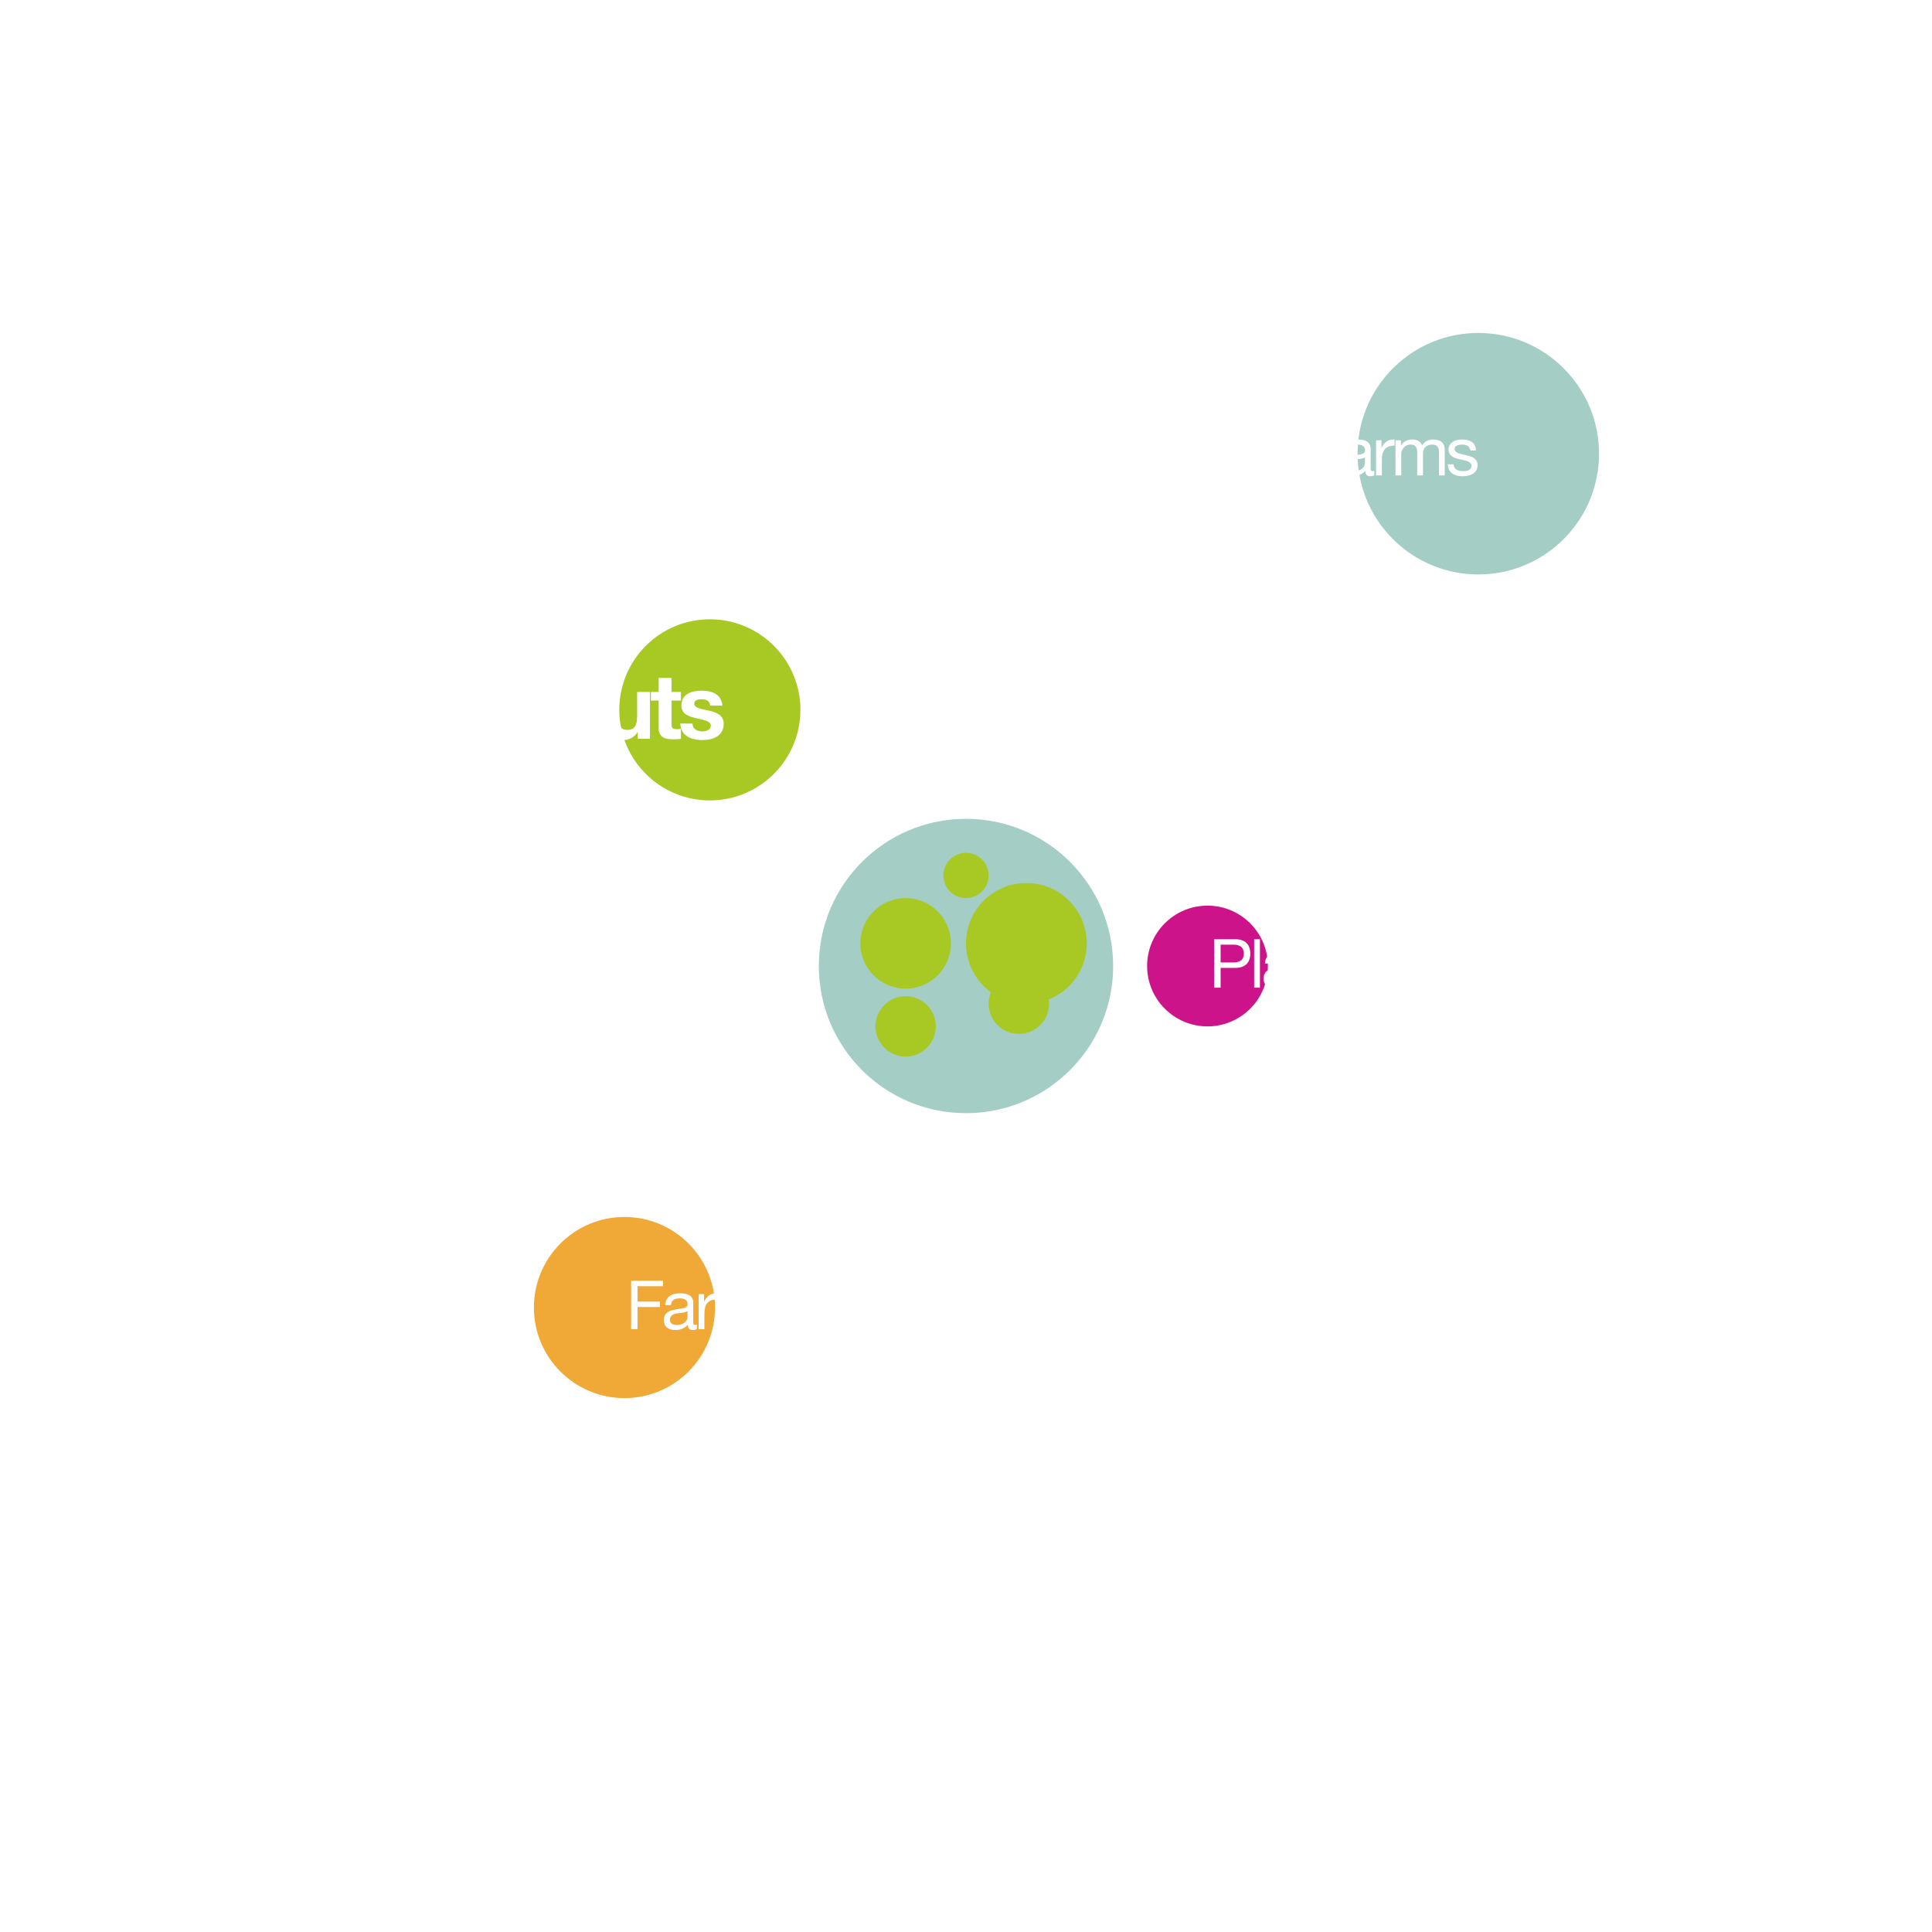 <?xml version="1.0" encoding="utf-8"?>
<!-- Generator: Adobe Illustrator 16.0.0, SVG Export Plug-In . SVG Version: 6.00 Build 0)  -->
<!DOCTYPE svg PUBLIC "-//W3C//DTD SVG 1.1//EN" "http://www.w3.org/Graphics/SVG/1.1/DTD/svg11.dtd">
<svg version="1.1" id="_x37_" xmlns="http://www.w3.org/2000/svg" xmlns:xlink="http://www.w3.org/1999/xlink" x="0px" y="0px"
	 width="1024px" height="1024px" viewBox="0 0 1024 1024" enable-background="new 0 0 1024 1024" xml:space="preserve">
<pattern  x="448.5" y="576.5" width="129" height="130" patternUnits="userSpaceOnUse" id="New_Pattern_Swatch_1" viewBox="0 -130 129 130" overflow="visible">
	<g>
		<polygon fill="none" points="0,0 129,0 129,-130 0,-130 		"/>
		<g>
			<polygon fill="none" points="0,-130 129,-130 129,0 0,0 			"/>
			<polygon fill="#CC138A" points="129,-130 0,-130 0,0 129,0 			"/>
		</g>
	</g>
</pattern>
<pattern  x="448.5" y="576.5" width="129" height="130" patternUnits="userSpaceOnUse" id="New_Pattern_Swatch_2" viewBox="0 -130 129 130" overflow="visible">
	<g>
		<polygon fill="none" points="0,0 129,0 129,-130 0,-130 		"/>
		<g>
			<polygon fill="none" points="0,-130 129,-130 129,0 0,0 			"/>
			<polygon fill="#F0A836" points="129,-130 0,-130 0,0 129,0 			"/>
		</g>
	</g>
</pattern>
<pattern  x="448.5" y="576.5" width="129" height="130" patternUnits="userSpaceOnUse" id="New_Pattern_Swatch_3" viewBox="0 -130 129 130" overflow="visible">
	<g>
		<polygon fill="none" points="0,0 129,0 129,-130 0,-130 		"/>
		<g>
			<polygon fill="none" points="0,-130 129,-130 129,0 0,0 			"/>
			<polygon fill="#A4CDC6" points="129,-130 0,-130 0,0 129,0 			"/>
		</g>
	</g>
</pattern>
<pattern  x="448.5" y="576.5" width="129" height="130" patternUnits="userSpaceOnUse" id="New_Pattern_Swatch_4" viewBox="0 -130 129 130" overflow="visible">
	<g>
		<polygon fill="none" points="0,0 129,0 129,-130 0,-130 		"/>
		<g>
			<polygon fill="none" points="0,-130 129,-130 129,0 0,0 			"/>
			<polygon fill="#a8c924" points="129,-130 0,-130 0,0 129,0 			"/>
		</g>
	</g>
</pattern>
<circle fill="none" stroke="#FFFFFF" stroke-miterlimit="10" cx="512" cy="512" r="384"/>
<circle fill="none" stroke="#FFFFFF" stroke-miterlimit="10" cx="512" cy="512" r="256"/>
<circle fill="none" stroke="#FFFFFF" stroke-miterlimit="10" cx="512" cy="512" r="128"/>
<pattern  id="SVGID_1_" xlink:href="#New_Pattern_Swatch_3" patternTransform="matrix(1 0 0 -1 -319.5 -15613.52)">
</pattern>
<path fill="url(#SVGID_1_)" d="M828.781,285.727c-24.994,24.997-65.515,24.997-90.51,0.001
	c-24.992-24.991-24.995-65.516,0.002-90.507c24.991-24.996,65.517-24.995,90.508-0.002
	C853.778,220.212,853.774,260.734,828.781,285.727z"/>
<pattern  id="SVGID_2_" xlink:href="#New_Pattern_Swatch_2" patternTransform="matrix(1 0 0 -1 -319.5 -15613.52)">
</pattern>
<circle fill="url(#SVGID_2_)" cx="330.979" cy="693.021" r="48"/>
<pattern  id="SVGID_3_" xlink:href="#New_Pattern_Swatch_1" patternTransform="matrix(1 0 0 -1 -319.5 -15613.52)">
</pattern>
<path fill="url(#SVGID_3_)" d="M639.997,544.003c-17.672-0.001-31.997-14.327-32-32c0-17.673,14.328-31.999,32-32.001
	c17.675,0.003,32,14.328,32.003,32.002C671.997,529.676,657.676,544.002,639.997,544.003z"/>
<path fill="none" stroke="#FFFFFF" stroke-width="4" stroke-miterlimit="10" d="M376.233,376.235
	C576.181,176.289,799.056,74.983,874.036,149.962c74.979,74.979-26.325,297.854-226.273,497.803
	c-199.948,199.949-422.82,301.253-497.804,226.272C74.981,799.058,176.282,576.188,376.233,376.235z"/>
<pattern  id="SVGID_4_" xlink:href="#New_Pattern_Swatch_4" patternTransform="matrix(1 0 0 -1 -319.5 -15613.52)">
</pattern>
<path fill="url(#SVGID_4_)" d="M376.236,424.233c-26.512,0.001-48.001-21.487-48.001-48c0-26.508,21.489-48,48-47.998
	c26.509-0.003,48,21.49,48,47.998C424.237,402.746,402.744,424.233,376.236,424.233z"/>
<pattern  id="SVGID_5_" xlink:href="#New_Pattern_Swatch_3" patternTransform="matrix(1 0 0 -1 -319.5 -15613.52)">
</pattern>
<path fill="url(#SVGID_5_)" d="M512,590c-43.081,0.003-78.002-34.917-78.001-78.001c0-43.077,34.921-78.004,78-77.999
	c43.077-0.005,78.003,34.922,78.001,77.999C590.002,555.083,555.077,590.002,512,590z"/>
<pattern  id="SVGID_6_" xlink:href="#New_Pattern_Swatch_4" patternTransform="matrix(1 0 0 -1 -319.5 -15613.52)">
</pattern>
<circle fill="url(#SVGID_6_)" cx="544" cy="500" r="32"/>
<pattern  id="SVGID_7_" xlink:href="#New_Pattern_Swatch_4" patternTransform="matrix(1 0 0 -1 -319.5 -15613.52)">
</pattern>
<circle fill="url(#SVGID_7_)" cx="480" cy="500" r="24"/>
<pattern  id="SVGID_8_" xlink:href="#New_Pattern_Swatch_4" patternTransform="matrix(1 0 0 -1 -319.5 -15613.52)">
</pattern>
<circle fill="url(#SVGID_8_)" cx="480" cy="544" r="16"/>
<pattern  id="SVGID_9_" xlink:href="#New_Pattern_Swatch_4" patternTransform="matrix(1 0 0 -1 -319.5 -15613.52)">
</pattern>
<circle fill="url(#SVGID_9_)" cx="512" cy="464" r="12"/>
<pattern  id="SVGID_10_" xlink:href="#New_Pattern_Swatch_4" patternTransform="matrix(1 0 0 -1 -319.5 -15613.52)">
</pattern>
<circle fill="url(#SVGID_10_)" cx="540" cy="532" r="16"/>
<g>
	<path fill="#FFFFFF" d="M632.436,226.275h3.779l10.043,25.701h-3.779l-2.809-7.739h-10.869l-2.881,7.739h-3.527L632.436,226.275z
		 M629.881,241.357h8.711l-4.285-11.986h-0.07L629.881,241.357z"/>
	<path fill="#FFFFFF" d="M662.35,246.073c-0.828,4.14-3.742,6.335-7.955,6.335c-5.939,0-8.746-4.14-8.926-9.791
		c0-5.615,3.672-9.683,8.746-9.683c6.588,0,8.604,6.155,8.424,10.655h-13.933c-0.106,3.239,1.729,6.119,5.798,6.119
		c2.555,0,4.282-1.188,4.821-3.636h3.024V246.073z M659.398,240.89c-0.18-2.916-2.303-5.255-5.363-5.255
		c-3.168,0-5.146,2.375-5.327,5.255H659.398z"/>
	<path fill="#FFFFFF" d="M663.9,233.366h2.879v3.924h0.072c1.477-3.024,3.527-4.463,6.84-4.355v3.239
		c-4.932,0-6.731,2.772-6.731,7.523v8.279h-3.06V233.366z"/>
	<path fill="#FFFFFF" d="M682.223,232.935c5.904,0,9.035,4.283,9.035,9.755c0,5.435-3.131,9.719-9.035,9.719
		c-5.902,0-9.035-4.284-9.035-9.719C673.188,237.218,676.32,232.935,682.223,232.935z M682.223,249.708
		c3.203,0,5.795-2.52,5.795-7.019c0-4.5-2.592-7.055-5.795-7.055s-5.795,2.556-5.795,7.055S679.02,249.708,682.223,249.708z"/>
	<path fill="#FFFFFF" d="M693.563,226.275h16.883v2.879h-13.463v8.171h11.807v2.88h-11.807v11.771h-3.42V226.275z"/>
	<path fill="#FFFFFF" d="M728.409,251.904c-0.541,0.324-1.297,0.504-2.196,0.504c-1.584,0-2.593-0.864-2.593-2.88
		c-1.69,2.016-3.959,2.88-6.551,2.88c-3.383,0-6.154-1.476-6.154-5.22c0-4.211,3.132-5.147,6.3-5.723
		c3.348-0.684,6.264-0.396,6.264-2.736c0-2.699-2.232-3.095-4.141-3.095c-2.593,0-4.498,0.792-4.644,3.527h-3.061
		c0.18-4.607,3.709-6.227,7.883-6.227c3.348,0,6.983,0.756,6.983,5.111v9.575c0,1.44,0,2.088,0.972,2.088
		c0.289,0,0.612-0.072,0.938-0.18V251.904z M723.441,242.365c-2.375,1.764-9.287,0.036-9.287,4.607c0,2.016,1.729,2.736,3.601,2.736
		c4.03,0,5.688-2.484,5.688-4.211L723.441,242.365L723.441,242.365z"/>
	<path fill="#FFFFFF" d="M729.346,233.366h2.881v3.924h0.072c1.475-3.024,3.526-4.463,6.838-4.355v3.239
		c-4.933,0-6.73,2.772-6.73,7.523v8.279h-3.061V233.366L729.346,233.366z"/>
	<path fill="#FFFFFF" d="M739.643,233.366h2.879v2.736h0.072c1.404-2.124,3.383-3.167,6.012-3.167c2.303,0,4.355,0.864,5.111,3.167
		c1.26-2.016,3.42-3.167,5.83-3.167c3.709,0,6.19,1.548,6.19,5.399v13.642h-3.059v-12.203c0-2.304-0.613-4.139-3.601-4.139
		s-4.858,1.872-4.858,4.751v11.59h-3.062v-12.203c0-2.412-0.756-4.139-3.489-4.139c-3.601,0-4.97,3.312-4.97,4.751v11.59h-3.059
		v-18.608H739.643z"/>
	<path fill="#FFFFFF" d="M770.422,246.109c0.106,2.735,2.52,3.6,5.004,3.6c1.908,0,4.5-0.432,4.5-2.772
		c0-4.787-12.168-1.548-12.168-8.711c0-3.743,3.672-5.291,6.946-5.291c4.177,0,7.345,1.296,7.632,5.831h-3.06
		c-0.18-2.375-2.34-3.131-4.32-3.131c-1.836,0-3.959,0.504-3.959,2.375c0,2.16,3.24,2.592,6.084,3.24
		c3.06,0.684,6.082,1.728,6.082,5.291c0,4.464-4.139,5.868-7.918,5.868c-4.176,0-7.703-1.692-7.883-6.299L770.422,246.109
		L770.422,246.109z"/>
</g>
<g>
	<path fill="#FFFFFF" d="M334.505,678.823h16.882v2.88h-13.462v8.17h11.807v2.881h-11.807v11.771h-3.42V678.823L334.505,678.823z"/>
	<path fill="#FFFFFF" d="M369.351,704.452c-0.54,0.323-1.296,0.504-2.196,0.504c-1.584,0-2.592-0.864-2.592-2.88
		c-1.691,2.016-3.959,2.88-6.551,2.88c-3.384,0-6.155-1.476-6.155-5.22c0-4.211,3.132-5.146,6.299-5.724
		c3.349-0.685,6.265-0.396,6.265-2.735c0-2.699-2.231-3.097-4.141-3.097c-2.592,0-4.499,0.792-4.644,3.527h-3.061
		c0.181-4.607,3.708-6.227,7.884-6.227c3.348,0,6.982,0.756,6.982,5.11v9.574c0,1.44,0,2.088,0.972,2.088
		c0.288,0,0.612-0.072,0.938-0.18V704.452L369.351,704.452z M364.383,694.913c-2.376,1.764-9.287,0.036-9.287,4.606
		c0,2.017,1.729,2.735,3.6,2.735c4.031,0,5.688-2.482,5.688-4.211L364.383,694.913L364.383,694.913z"/>
	<path fill="#FFFFFF" d="M370.288,685.914h2.881v3.924h0.071c1.477-3.022,3.527-4.463,6.839-4.354v3.238
		c-4.932,0-6.73,2.772-6.73,7.523v8.278h-3.061V685.914z"/>
	<path fill="#FFFFFF" d="M380.584,685.914h2.88v2.736h0.07c1.404-2.124,3.385-3.168,6.013-3.168c2.304,0,4.354,0.862,5.11,3.168
		c1.261-2.017,3.42-3.168,5.831-3.168c3.708,0,6.191,1.548,6.191,5.398v13.643h-3.061v-12.202c0-2.305-0.611-4.141-3.6-4.141
		s-4.859,1.872-4.859,4.752v11.591h-3.06v-12.202c0-2.411-0.756-4.141-3.491-4.141c-3.6,0-4.968,3.313-4.968,4.752v11.591h-3.06
		v-18.609H380.584z"/>
	<path fill="#FFFFFF" d="M409.601,678.823h3.06v9.609h0.071c1.008-2.051,3.348-2.95,5.939-2.95c5.724,0,8.566,4.534,8.566,9.791
		c0,5.291-2.808,9.683-8.495,9.683c-1.872,0-4.68-0.72-6.012-2.916h-0.071v2.483h-3.06L409.601,678.823L409.601,678.823z
		 M418.24,688.182c-4.14,0-5.688,3.564-5.688,7.021c0,3.635,1.655,7.055,5.867,7.055c4.176,0,5.578-3.563,5.578-7.199
		C423.998,691.565,422.198,688.182,418.24,688.182z"/>
	<path fill="#FFFFFF" d="M437.067,685.482c5.903,0,9.034,4.282,9.034,9.755c0,5.435-3.131,9.719-9.034,9.719
		s-9.035-4.284-9.035-9.719C428.031,689.766,431.163,685.482,437.067,685.482z M437.067,702.256c3.203,0,5.795-2.52,5.795-7.019
		s-2.592-7.057-5.795-7.057c-3.204,0-5.796,2.558-5.796,7.057S433.863,702.256,437.067,702.256z"/>
	<path fill="#FFFFFF" d="M452.151,685.914h3.708v2.699h-3.708v11.555c0,1.44,0.396,1.656,2.304,1.656h1.404v2.699h-2.34
		c-3.168,0-4.428-0.647-4.428-4.066v-11.844h-3.167v-2.699h3.167v-5.579h3.06V685.914L452.151,685.914z"/>
</g>
<g>
	<path fill="#FFFFFF" d="M643.527,497.804h11.267c5.147,0,7.883,2.809,7.883,7.596s-2.734,7.631-7.883,7.595h-7.847v10.511h-3.42
		V497.804z M646.947,510.115h6.695c3.887,0.036,5.615-1.656,5.615-4.716c0-3.061-1.729-4.716-5.615-4.716h-6.695V510.115z"/>
	<path fill="#FFFFFF" d="M664.73,497.804h3.059v25.701h-3.059V497.804z"/>
	<path fill="#FFFFFF" d="M687.229,523.434c-0.539,0.323-1.295,0.505-2.195,0.505c-1.584,0-2.592-0.865-2.592-2.882
		c-1.69,2.017-3.959,2.882-6.551,2.882c-3.385,0-6.156-1.478-6.156-5.222c0-4.211,3.133-5.146,6.299-5.723
		c3.349-0.685,6.265-0.396,6.265-2.736c0-2.699-2.23-3.095-4.14-3.095c-2.592,0-4.5,0.792-4.645,3.527h-3.06
		c0.181-4.607,3.707-6.228,7.884-6.228c3.348,0,6.981,0.756,6.981,5.111v9.575c0,1.439,0,2.088,0.974,2.088
		c0.286,0,0.61-0.072,0.936-0.182V523.434L687.229,523.434z M682.262,513.895c-2.377,1.765-9.287,0.035-9.287,4.607
		c0,2.016,1.729,2.735,3.6,2.735c4.031,0,5.688-2.483,5.688-4.212L682.262,513.895L682.262,513.895z"/>
	<path fill="#FFFFFF" d="M688.273,504.895h2.881v2.952h0.07c1.297-2.304,3.348-3.383,6.049-3.383c4.896,0,6.406,2.809,6.406,6.803
		v12.238h-3.06v-12.599c0-2.305-1.44-3.743-3.778-3.743c-3.709,0-5.509,2.483-5.509,5.831v10.511h-3.061L688.273,504.895
		L688.273,504.895z"/>
	<path fill="#FFFFFF" d="M710.736,504.895h3.709v2.7h-3.709v11.556c0,1.439,0.396,1.654,2.306,1.654h1.403v2.7h-2.34
		c-3.168,0-4.428-0.646-4.428-4.066v-11.844h-3.168v-2.699h3.168v-5.579h3.059V504.895z"/>
	<path fill="#FFFFFF" d="M716.532,497.804h16.881v2.879h-13.461v8.171h11.808v2.881h-11.808v11.771h-3.42V497.804z"/>
	<path fill="#FFFFFF" d="M734.784,504.895h2.879v3.925h0.072c1.478-3.024,3.527-4.463,6.84-4.355v3.239
		c-4.932,0-6.731,2.771-6.731,7.523v8.278h-3.06V504.895L734.784,504.895z"/>
	<path fill="#FFFFFF" d="M748.32,501.548h-3.061v-3.744h3.061V501.548z M745.26,504.895h3.061v18.61h-3.061V504.895z"/>
	<path fill="#FFFFFF" d="M767.146,517.602c-0.828,4.141-3.744,6.336-7.955,6.336c-5.938,0-8.748-4.141-8.928-9.791
		c0-5.615,3.672-9.683,8.748-9.683c6.586,0,8.602,6.155,8.422,10.655h-13.93c-0.107,3.239,1.729,6.119,5.795,6.119
		c2.557,0,4.282-1.188,4.823-3.637H767.146z M764.195,512.418c-0.182-2.916-2.305-5.255-5.365-5.255
		c-3.166,0-5.146,2.375-5.325,5.255H764.195z"/>
	<path fill="#FFFFFF" d="M768.803,504.895h2.881v2.952h0.07c1.297-2.304,3.348-3.383,6.049-3.383c4.895,0,6.406,2.809,6.406,6.803
		v12.238h-3.06v-12.599c0-2.305-1.44-3.743-3.779-3.743c-3.709,0-5.508,2.483-5.508,5.831v10.511h-3.061L768.803,504.895
		L768.803,504.895z"/>
	<path fill="#FFFFFF" d="M803.65,523.505h-3.061v-2.52h-0.072c-1.008,2.052-3.348,2.952-5.939,2.952
		c-5.723,0-8.565-4.536-8.565-9.791c0-5.257,2.809-9.684,8.496-9.684c1.871,0,4.678,0.72,6.01,2.916h0.072v-9.575h3.061
		L803.65,523.505L803.65,523.505z M795.012,521.237c4.139,0,5.688-3.563,5.688-7.02c0-3.636-1.655-7.056-5.869-7.056
		c-4.174,0-5.577,3.563-5.577,7.198C789.252,517.854,791.051,521.237,795.012,521.237z"/>
	<path fill="#FFFFFF" d="M808.439,517.638c0.107,2.735,2.521,3.601,5.002,3.601c1.908,0,4.5-0.434,4.5-2.772
		c0-4.787-12.166-1.547-12.166-8.71c0-3.743,3.672-5.291,6.947-5.291c4.176,0,7.342,1.296,7.631,5.831h-3.061
		c-0.181-2.375-2.341-3.131-4.318-3.131c-1.836,0-3.961,0.504-3.961,2.375c0,2.16,3.24,2.592,6.084,3.24
		c3.061,0.684,6.084,1.728,6.084,5.291c0,4.464-4.142,5.868-7.92,5.868c-4.176,0-7.703-1.692-7.883-6.301L808.439,517.638
		L808.439,517.638z"/>
</g>
<g>
	<path fill="#FFFFFF" d="M263.619,357.295h18.48c6.146,0,10.033,4.272,10.033,9.457c0,4.033-1.585,7.057-5.425,8.593v0.096
		c3.695,1.008,4.752,4.512,4.992,8.017c0.145,2.16,0.048,6.241,1.439,8.113h-7.537c-0.863-2.16-0.814-5.473-1.2-8.208
		c-0.526-3.601-1.92-5.185-5.712-5.185h-7.537v13.393h-7.535L263.619,357.295L263.619,357.295z M271.155,372.801h8.258
		c3.407,0,5.185-1.44,5.185-4.896c0-3.313-1.776-4.752-5.185-4.752h-8.258V372.801z"/>
	<path fill="#FFFFFF" d="M318.436,391.57h-6.48v-3.457h-0.144c-1.729,2.833-4.705,4.128-7.585,4.128
		c-7.249,0-9.073-4.08-9.073-10.225V366.75h6.817v14.018c0,4.08,1.15,6.096,4.368,6.096c3.695,0,5.279-2.064,5.279-7.104v-13.009
		h6.816L318.436,391.57L318.436,391.57z"/>
	<path fill="#FFFFFF" d="M344.498,391.57h-6.479v-3.457h-0.145c-1.729,2.833-4.704,4.128-7.585,4.128
		c-7.249,0-9.072-4.08-9.072-10.225V366.75h6.816v14.018c0,4.08,1.151,6.096,4.368,6.096c3.696,0,5.28-2.064,5.28-7.104v-13.009
		h6.815L344.498,391.57L344.498,391.57z"/>
	<path fill="#FFFFFF" d="M355.922,366.752h4.991v4.561h-4.991v12.289c0,2.304,0.574,2.88,2.88,2.88c0.768,0,1.487-0.048,2.111-0.192
		v5.328c-1.151,0.192-2.641,0.24-3.983,0.24c-4.226,0-7.825-0.912-7.825-5.905v-14.641h-4.128v-4.561h4.128v-7.44h6.817V366.752
		L355.922,366.752z"/>
	<path fill="#FFFFFF" d="M367.058,383.505c0,2.929,2.592,4.177,5.231,4.177c1.921,0,4.465-0.768,4.465-3.168
		c0-2.064-2.881-2.832-7.729-3.84c-3.984-0.912-7.873-2.208-7.873-6.625c0-6.336,5.474-7.969,10.802-7.969
		c5.376,0,10.416,1.824,10.944,7.921h-6.479c-0.192-2.641-2.208-3.36-4.656-3.36c-1.536,0-3.792,0.24-3.792,2.304
		c0,2.448,3.888,2.784,7.729,3.696c3.984,0.912,7.872,2.352,7.872,6.96c0,6.529-5.712,8.641-11.329,8.641
		c-5.76,0-11.425-2.16-11.664-8.737H367.058z"/>
</g>
</svg>
